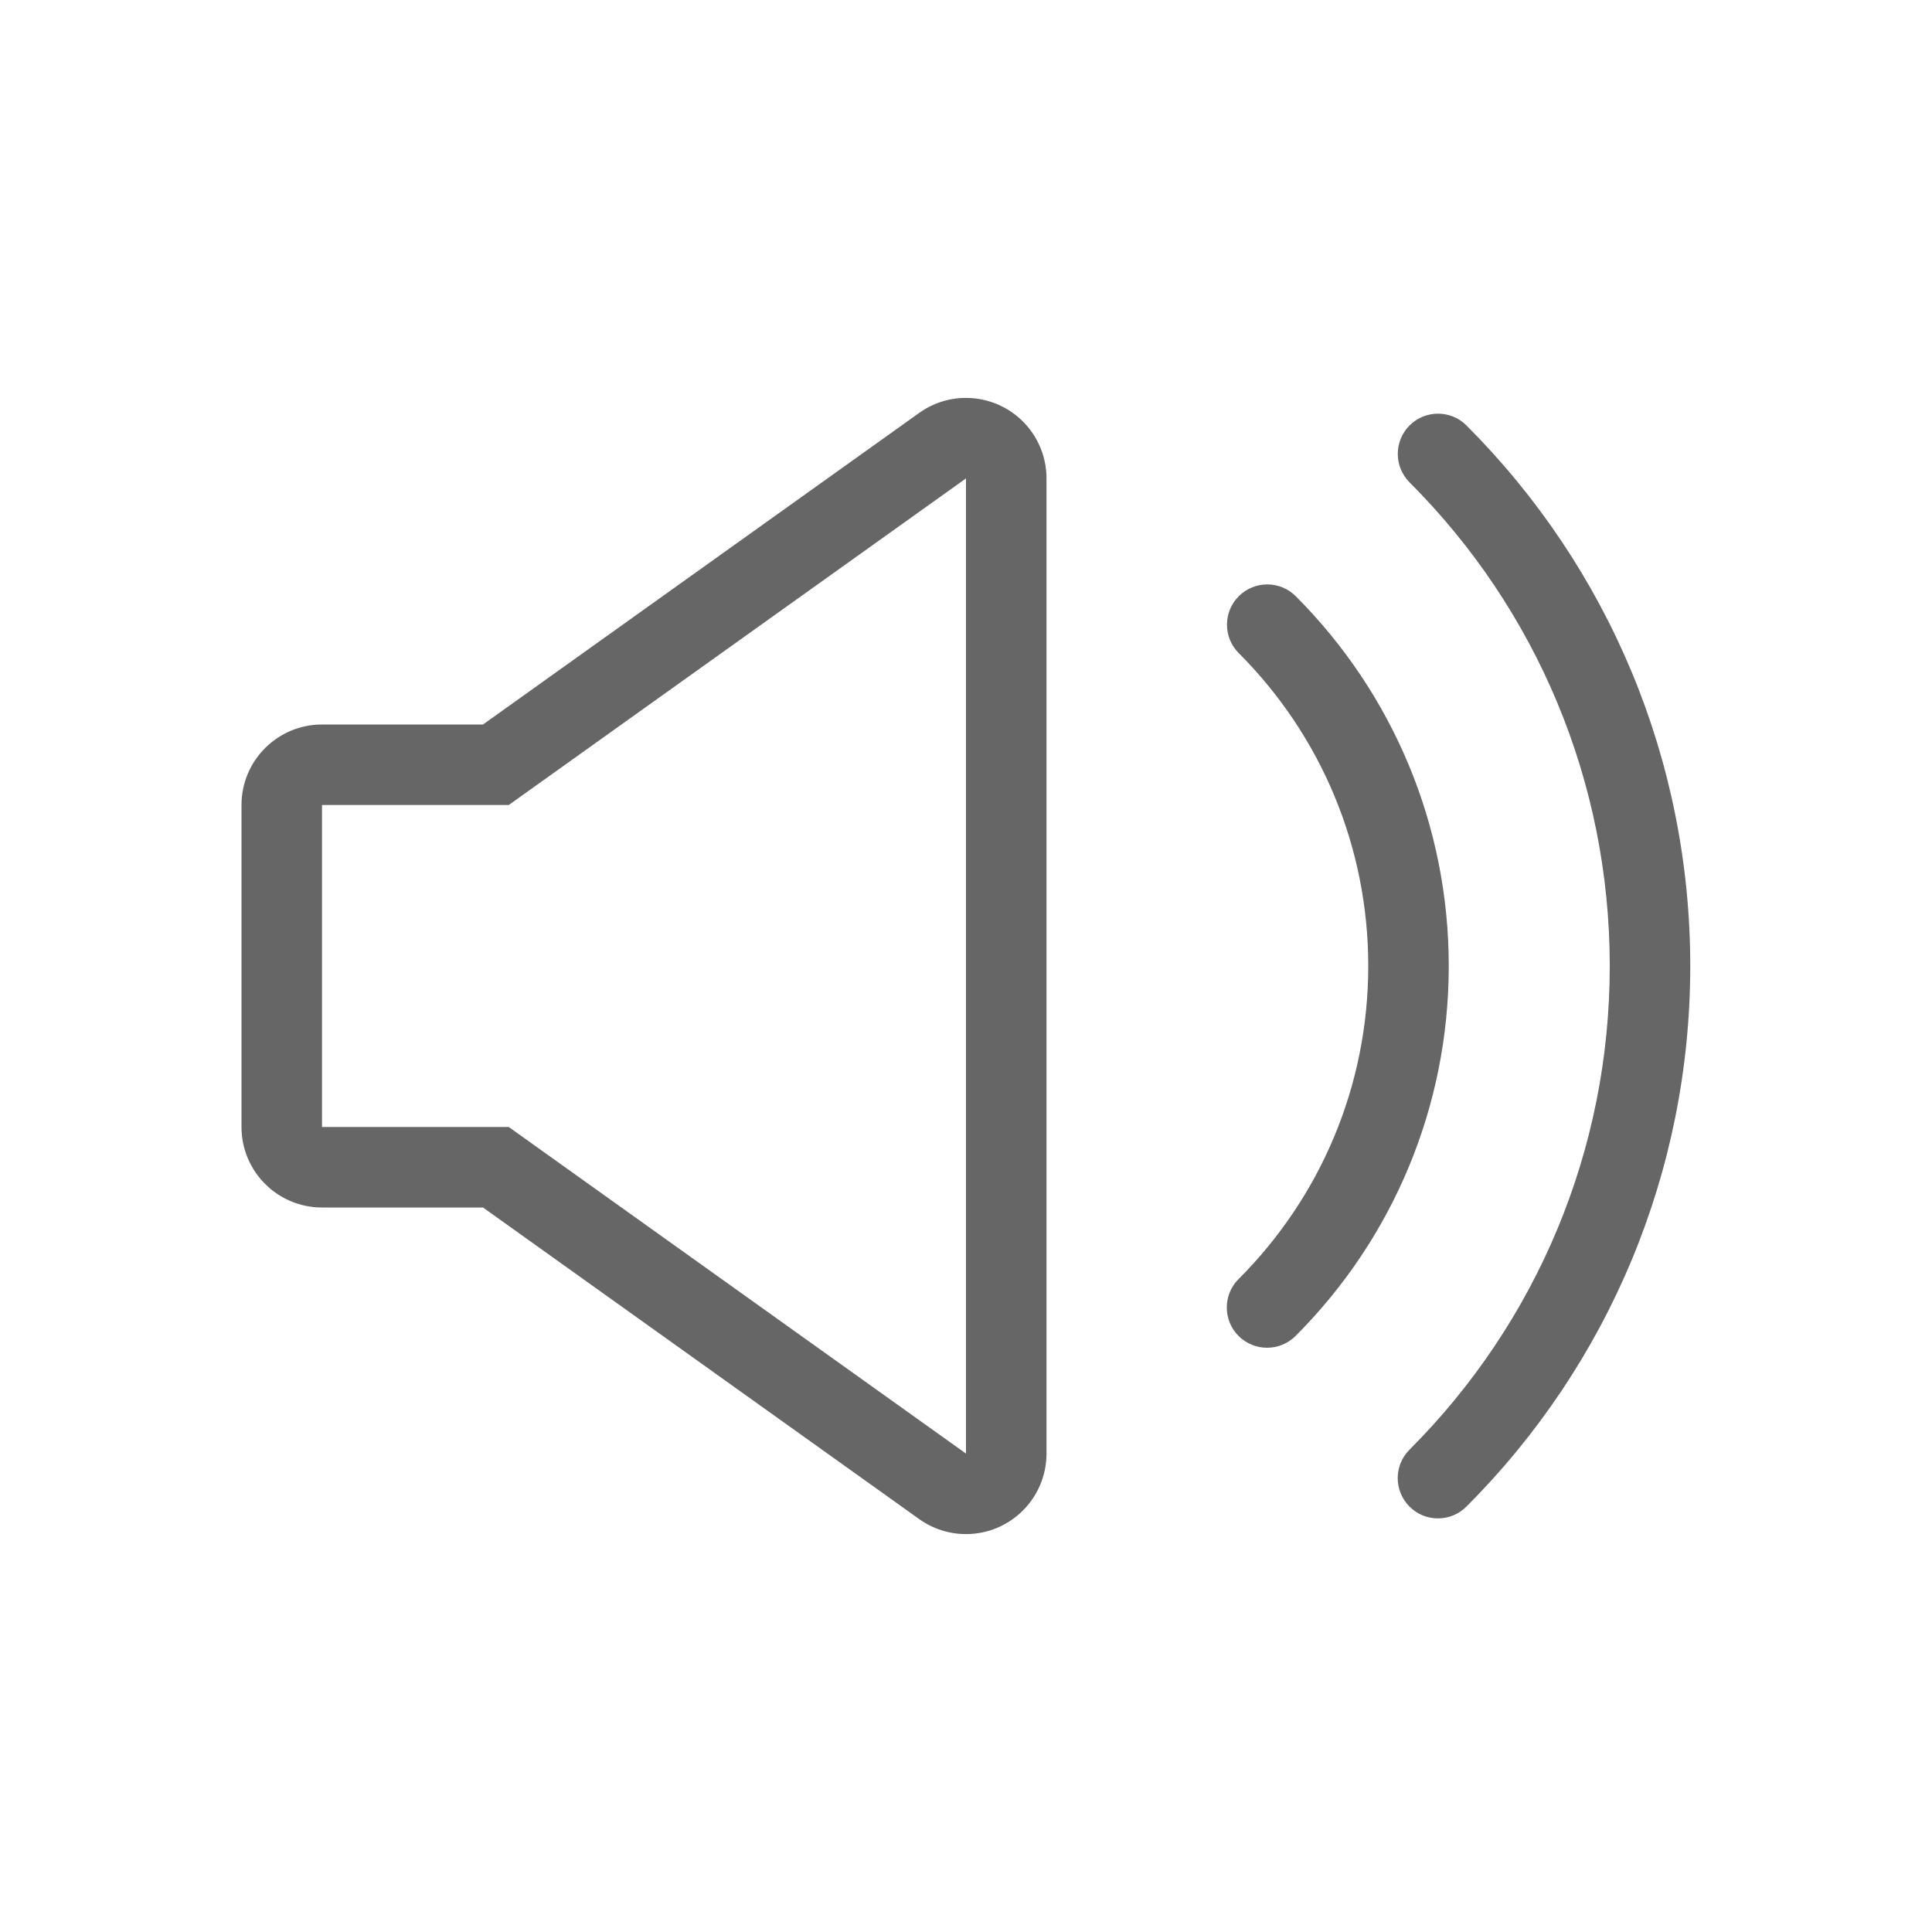 <?xml version="1.0" encoding="UTF-8"?>
<svg width="24px" height="24px" viewBox="0 0 24 24" version="1.1" xmlns="http://www.w3.org/2000/svg" xmlns:xlink="http://www.w3.org/1999/xlink">
    <!-- Generator: Sketch 63.1 (92452) - https://sketch.com -->
    <title>icon-icon / audio</title>
    <desc>Created with Sketch.</desc>
    <g id="icon-/-audio" stroke="none" stroke-width="1" fill="none" fill-rule="evenodd">
        <path d="M16.094,16.596 C15.898,16.791 15.582,16.791 15.386,16.596 C15.191,16.401 15.191,16.084 15.386,15.889 C16.411,14.864 16.997,13.479 16.997,12 C16.997,10.522 16.412,9.138 15.388,8.113 C15.193,7.918 15.193,7.601 15.389,7.406 C15.584,7.211 15.901,7.211 16.096,7.406 C17.305,8.617 17.997,10.254 17.997,12 C17.997,13.747 17.304,15.385 16.094,16.596 Z M18.217,18.715 C18.021,18.911 17.705,18.911 17.51,18.716 C17.314,18.52 17.314,18.204 17.509,18.009 C19.092,16.425 19.997,14.285 19.997,12 C19.997,9.716 19.093,7.576 17.51,5.992 C17.315,5.797 17.315,5.48 17.51,5.285 C17.706,5.09 18.022,5.09 18.217,5.285 C19.985,7.055 20.997,9.448 20.997,12 C20.997,14.552 19.985,16.946 18.217,18.715 Z M4,15 C3.448,15 3,14.552 3,14 L3,10 C3,9.448 3.448,9 4,9 L6,9 L11.419,5.129 C11.868,4.808 12.493,4.913 12.814,5.362 C12.935,5.532 13,5.735 13,5.943 L13,18.057 C13,18.609 12.552,19.057 12,19.057 C11.792,19.057 11.588,18.992 11.419,18.871 L6,15 L4,15 Z M4,14 L6.32,14 L12,18.057 L12,5.943 L6.32,10 L4,10 L4,14 Z" id="audio" fill="#666666"></path>
    </g>
</svg>